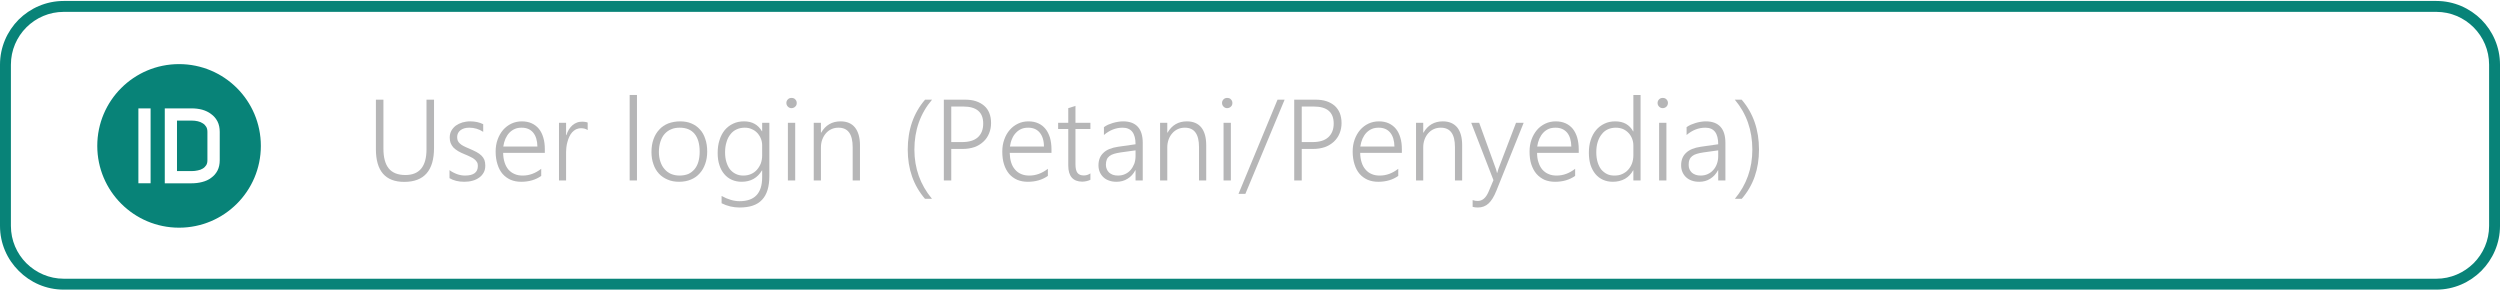 <?xml version="1.0" encoding="UTF-8"?>
<!DOCTYPE svg PUBLIC "-//W3C//DTD SVG 1.1//EN" "http://www.w3.org/Graphics/SVG/1.1/DTD/svg11.dtd">
<!-- Creator: CorelDRAW 2018 (64-Bit) -->
<svg xmlns="http://www.w3.org/2000/svg" xml:space="preserve" width="542px" height="63px" version="1.1" style="shape-rendering:geometricPrecision; text-rendering:geometricPrecision; image-rendering:optimizeQuality; fill-rule:evenodd; clip-rule:evenodd"
viewBox="0 0 229.25 26.47"
 xmlns:xlink="http://www.w3.org/1999/xlink">
 <defs>
  <style type="text/css">
   <![CDATA[
    .fil2 {fill:#088378}
    .fil1 {fill:#B6B6B7;fill-rule:nonzero}
    .fil0 {fill:#088378;fill-rule:nonzero}
   ]]>
  </style>
 </defs>
 <g id="Layer_x0020_1">
  <g id="_2298833643376">
   <path class="fil0" d="M5.84 0l217.58 0c1.6,0 3.06,0.66 4.12,1.71 1.05,1.06 1.71,2.52 1.71,4.13l0 14.79c0,1.6 -0.66,3.06 -1.71,4.12 -1.06,1.06 -2.52,1.72 -4.12,1.72l-217.58 0c-1.61,0 -3.07,-0.66 -4.12,-1.72 -1.06,-1.05 -1.72,-2.51 -1.72,-4.12l0 -14.79c0,-1.61 0.66,-3.07 1.71,-4.13 1.06,-1.05 2.52,-1.71 4.13,-1.71zm217.58 1l-217.58 0c-1.33,0 -2.54,0.54 -3.42,1.42 -0.88,0.88 -1.42,2.09 -1.42,3.42l0 14.79c0,1.33 0.54,2.54 1.42,3.42 0.88,0.87 2.09,1.42 3.42,1.42l217.58 0c1.32,0 2.53,-0.55 3.41,-1.42 0.88,-0.88 1.42,-2.09 1.42,-3.42l0 -14.79c0,-1.33 -0.54,-2.54 -1.42,-3.42 -0.88,-0.88 -2.09,-1.42 -3.41,-1.42z"/>
   <path class="fil1" d="M39.8 13.48c0,2.07 -0.91,3.11 -2.73,3.11 -1.73,0 -2.6,-1 -2.6,-3l0 -4.54 0.69 0 0 4.48c0,0.82 0.16,1.42 0.49,1.83 0.33,0.4 0.84,0.6 1.52,0.6 1.3,0 1.94,-0.79 1.94,-2.36l0 -4.55 0.69 0 0 4.43z"/>
   <path id="1" class="fil1" d="M41.22 15.51c0.1,0.08 0.21,0.15 0.33,0.21 0.11,0.06 0.24,0.11 0.36,0.16 0.12,0.04 0.25,0.08 0.38,0.1 0.12,0.02 0.24,0.03 0.35,0.03 0.79,0 1.18,-0.29 1.18,-0.88 0,-0.14 -0.02,-0.25 -0.08,-0.35 -0.06,-0.1 -0.14,-0.19 -0.24,-0.27 -0.1,-0.08 -0.22,-0.15 -0.37,-0.22 -0.14,-0.07 -0.31,-0.15 -0.49,-0.22 -0.25,-0.1 -0.46,-0.2 -0.63,-0.3 -0.18,-0.11 -0.32,-0.22 -0.44,-0.34 -0.11,-0.13 -0.19,-0.26 -0.25,-0.41 -0.05,-0.14 -0.08,-0.31 -0.08,-0.49 0,-0.24 0.05,-0.45 0.15,-0.63 0.1,-0.18 0.24,-0.34 0.41,-0.47 0.17,-0.12 0.37,-0.22 0.6,-0.29 0.22,-0.06 0.46,-0.1 0.71,-0.1 0.46,0 0.86,0.09 1.2,0.26l0 0.7c-0.4,-0.26 -0.83,-0.38 -1.28,-0.38 -0.17,0 -0.32,0.02 -0.46,0.06 -0.13,0.04 -0.25,0.1 -0.34,0.17 -0.1,0.08 -0.18,0.17 -0.23,0.27 -0.05,0.11 -0.08,0.23 -0.08,0.35 0,0.13 0.02,0.25 0.06,0.35 0.04,0.1 0.11,0.18 0.2,0.26 0.08,0.08 0.2,0.16 0.34,0.23 0.14,0.07 0.31,0.15 0.51,0.23 0.25,0.11 0.47,0.21 0.66,0.31 0.18,0.1 0.34,0.21 0.46,0.33 0.12,0.12 0.21,0.25 0.27,0.4 0.05,0.15 0.08,0.31 0.08,0.51 0,0.23 -0.04,0.45 -0.14,0.63 -0.1,0.19 -0.24,0.35 -0.41,0.47 -0.18,0.13 -0.38,0.23 -0.61,0.29 -0.24,0.07 -0.49,0.1 -0.77,0.1 -0.53,0 -0.98,-0.11 -1.35,-0.33l0 -0.74z"/>
   <path id="2" class="fil1" d="M46.14 13.93c0,0.32 0.05,0.62 0.13,0.87 0.08,0.26 0.2,0.48 0.35,0.66 0.16,0.18 0.35,0.32 0.57,0.41 0.22,0.1 0.47,0.14 0.75,0.14 0.6,0 1.16,-0.21 1.69,-0.62l0 0.65c-0.5,0.36 -1.12,0.54 -1.84,0.54 -0.35,0 -0.67,-0.06 -0.96,-0.18 -0.29,-0.13 -0.54,-0.31 -0.74,-0.54 -0.21,-0.24 -0.36,-0.53 -0.47,-0.88 -0.11,-0.34 -0.17,-0.73 -0.17,-1.17 0,-0.4 0.06,-0.77 0.18,-1.1 0.12,-0.34 0.29,-0.63 0.5,-0.88 0.22,-0.25 0.47,-0.44 0.76,-0.58 0.3,-0.14 0.62,-0.21 0.96,-0.21 0.34,0 0.65,0.06 0.91,0.18 0.26,0.12 0.48,0.29 0.66,0.51 0.18,0.22 0.31,0.49 0.4,0.8 0.1,0.32 0.14,0.68 0.14,1.07l0 0.33 -3.82 0zm3.14 -0.58c-0.01,-0.55 -0.14,-0.98 -0.39,-1.28 -0.25,-0.3 -0.6,-0.45 -1.05,-0.45 -0.23,0 -0.43,0.03 -0.62,0.11 -0.19,0.08 -0.36,0.2 -0.51,0.35 -0.14,0.15 -0.26,0.33 -0.36,0.55 -0.09,0.21 -0.16,0.45 -0.2,0.72l3.13 0z"/>
   <path id="3" class="fil1" d="M53.89 11.84c-0.16,-0.11 -0.36,-0.17 -0.6,-0.17 -0.18,0 -0.34,0.04 -0.47,0.1 -0.13,0.07 -0.25,0.16 -0.35,0.27 -0.11,0.12 -0.19,0.25 -0.26,0.4 -0.07,0.15 -0.13,0.3 -0.17,0.47 -0.05,0.16 -0.08,0.32 -0.1,0.49 -0.01,0.16 -0.03,0.32 -0.03,0.47l0 2.59 -0.65 0 0 -5.29 0.65 0 0 1.13 0.03 0c0.06,-0.2 0.14,-0.37 0.23,-0.52 0.1,-0.16 0.21,-0.28 0.33,-0.39 0.12,-0.1 0.26,-0.19 0.41,-0.24 0.14,-0.06 0.3,-0.08 0.46,-0.08 0.1,0 0.2,0 0.28,0.02 0.09,0.01 0.17,0.03 0.24,0.06l0 0.69z"/>
   <polygon id="4" class="fil1" points="57.74,16.46 57.74,8.62 58.41,8.62 58.41,16.46 "/>
   <path id="5" class="fil1" d="M62.28 16.58c-0.4,0 -0.75,-0.06 -1.06,-0.2 -0.31,-0.13 -0.58,-0.31 -0.8,-0.55 -0.22,-0.24 -0.39,-0.53 -0.5,-0.86 -0.12,-0.33 -0.18,-0.71 -0.18,-1.11 0,-0.44 0.06,-0.84 0.19,-1.19 0.12,-0.34 0.3,-0.64 0.53,-0.88 0.22,-0.25 0.5,-0.43 0.82,-0.56 0.33,-0.12 0.69,-0.19 1.09,-0.19 0.38,0 0.73,0.06 1.03,0.19 0.31,0.13 0.57,0.31 0.78,0.55 0.22,0.23 0.38,0.52 0.49,0.86 0.12,0.34 0.18,0.73 0.18,1.17 0,0.41 -0.06,0.79 -0.18,1.12 -0.12,0.35 -0.29,0.64 -0.51,0.88 -0.22,0.25 -0.49,0.44 -0.81,0.57 -0.31,0.13 -0.67,0.2 -1.07,0.2zm0.05 -4.96c-0.29,0 -0.55,0.04 -0.79,0.15 -0.23,0.09 -0.43,0.24 -0.6,0.43 -0.17,0.19 -0.29,0.43 -0.38,0.7 -0.09,0.28 -0.14,0.6 -0.14,0.95 0,0.33 0.05,0.63 0.14,0.89 0.09,0.27 0.21,0.49 0.38,0.68 0.16,0.19 0.36,0.34 0.59,0.44 0.24,0.1 0.5,0.15 0.79,0.15 0.29,0 0.56,-0.05 0.79,-0.14 0.22,-0.1 0.41,-0.25 0.57,-0.43 0.16,-0.19 0.28,-0.42 0.36,-0.69 0.08,-0.28 0.12,-0.59 0.12,-0.93 0,-0.72 -0.16,-1.26 -0.47,-1.64 -0.32,-0.38 -0.77,-0.56 -1.36,-0.56z"/>
   <path id="6" class="fil1" d="M70.55 16.05c0,0.98 -0.22,1.71 -0.67,2.18 -0.44,0.48 -1.13,0.71 -2.06,0.71 -0.58,0 -1.13,-0.13 -1.65,-0.39l0 -0.67c0.58,0.32 1.13,0.48 1.65,0.48 1.38,0 2.07,-0.73 2.07,-2.19l0 -0.63 -0.02 0c-0.41,0.69 -1.03,1.04 -1.86,1.04 -0.33,0 -0.63,-0.06 -0.9,-0.18 -0.27,-0.12 -0.5,-0.29 -0.69,-0.52 -0.2,-0.23 -0.35,-0.51 -0.45,-0.83 -0.11,-0.33 -0.16,-0.69 -0.16,-1.1 0,-0.44 0.05,-0.83 0.17,-1.19 0.11,-0.36 0.27,-0.66 0.48,-0.92 0.21,-0.25 0.47,-0.45 0.77,-0.59 0.29,-0.14 0.63,-0.21 1,-0.21 0.75,0 1.29,0.31 1.64,0.91l0.02 0 0 -0.78 0.66 0 0 4.88zm-0.66 -2.81c0,-0.22 -0.04,-0.43 -0.12,-0.62 -0.08,-0.2 -0.19,-0.37 -0.33,-0.52 -0.14,-0.15 -0.31,-0.27 -0.51,-0.35 -0.19,-0.09 -0.4,-0.13 -0.64,-0.13 -0.27,0 -0.52,0.05 -0.75,0.16 -0.22,0.1 -0.41,0.25 -0.56,0.45 -0.16,0.2 -0.28,0.43 -0.36,0.72 -0.09,0.28 -0.13,0.59 -0.13,0.94 0,0.33 0.04,0.62 0.12,0.88 0.08,0.26 0.19,0.49 0.33,0.67 0.15,0.18 0.32,0.32 0.53,0.42 0.2,0.1 0.43,0.15 0.68,0.15 0.26,0 0.5,-0.04 0.72,-0.14 0.21,-0.09 0.39,-0.22 0.54,-0.39 0.15,-0.17 0.27,-0.37 0.36,-0.59 0.08,-0.23 0.12,-0.47 0.12,-0.73l0 -0.92z"/>
   <path id="7" class="fil1" d="M72.58 9.83c-0.13,0 -0.24,-0.05 -0.33,-0.14 -0.09,-0.09 -0.14,-0.2 -0.14,-0.34 0,-0.13 0.05,-0.24 0.14,-0.33 0.09,-0.09 0.2,-0.13 0.33,-0.13 0.07,0 0.13,0.01 0.19,0.03 0.06,0.02 0.11,0.05 0.15,0.1 0.04,0.04 0.08,0.09 0.1,0.14 0.03,0.06 0.04,0.12 0.04,0.19 0,0.07 -0.01,0.13 -0.03,0.19 -0.03,0.06 -0.06,0.11 -0.11,0.15 -0.04,0.04 -0.09,0.08 -0.15,0.1 -0.06,0.02 -0.12,0.04 -0.19,0.04zm-0.33 6.63l0 -5.29 0.67 0 0 5.29 -0.67 0z"/>
   <path id="8" class="fil1" d="M78.19 16.46l0 -3.05c0,-1.2 -0.43,-1.79 -1.3,-1.79 -0.23,0 -0.44,0.04 -0.64,0.13 -0.2,0.09 -0.37,0.22 -0.51,0.38 -0.14,0.16 -0.25,0.35 -0.34,0.58 -0.08,0.22 -0.12,0.46 -0.12,0.72l0 3.03 -0.66 0 0 -5.29 0.66 0 0 0.91 0.02 0c0.4,-0.69 0.99,-1.04 1.78,-1.04 0.58,0 1.02,0.19 1.32,0.56 0.3,0.38 0.46,0.92 0.46,1.63l0 3.23 -0.67 0z"/>
   <path id="9" class="fil1" d="M84.82 18.14c-1.05,-1.22 -1.58,-2.72 -1.58,-4.51 0,-1.82 0.53,-3.35 1.59,-4.58l0.64 0c-1.08,1.27 -1.62,2.8 -1.62,4.58 0,1.72 0.54,3.22 1.61,4.51l-0.64 0z"/>
   <path id="10" class="fil1" d="M87.23 13.57l0 2.89 -0.68 0 0 -7.41 1.91 0c0.39,0 0.73,0.04 1.03,0.14 0.3,0.1 0.55,0.24 0.76,0.42 0.21,0.18 0.37,0.41 0.47,0.67 0.11,0.27 0.16,0.57 0.16,0.91 0,0.35 -0.06,0.66 -0.18,0.95 -0.12,0.3 -0.29,0.55 -0.52,0.76 -0.22,0.21 -0.5,0.38 -0.82,0.5 -0.33,0.11 -0.69,0.17 -1.1,0.17l-1.03 0zm0 -3.89l0 3.26 0.98 0c0.64,0 1.13,-0.14 1.46,-0.44 0.33,-0.3 0.49,-0.72 0.49,-1.26 0,-1.04 -0.61,-1.56 -1.83,-1.56l-1.1 0z"/>
   <path id="11" class="fil1" d="M92.59 13.93c0.01,0.32 0.05,0.62 0.13,0.87 0.08,0.26 0.2,0.48 0.36,0.66 0.15,0.18 0.34,0.32 0.56,0.41 0.23,0.1 0.48,0.14 0.76,0.14 0.59,0 1.16,-0.21 1.69,-0.62l0 0.65c-0.51,0.36 -1.12,0.54 -1.84,0.54 -0.36,0 -0.68,-0.06 -0.97,-0.18 -0.29,-0.13 -0.54,-0.31 -0.74,-0.54 -0.2,-0.24 -0.36,-0.53 -0.47,-0.88 -0.11,-0.34 -0.16,-0.73 -0.16,-1.17 0,-0.4 0.06,-0.77 0.18,-1.1 0.12,-0.34 0.28,-0.63 0.5,-0.88 0.21,-0.25 0.47,-0.44 0.76,-0.58 0.29,-0.14 0.61,-0.21 0.96,-0.21 0.34,0 0.64,0.06 0.9,0.18 0.27,0.12 0.48,0.29 0.66,0.51 0.18,0.22 0.31,0.49 0.41,0.8 0.09,0.32 0.14,0.68 0.14,1.07l0 0.33 -3.83 0zm3.14 -0.58c0,-0.55 -0.14,-0.98 -0.39,-1.28 -0.25,-0.3 -0.6,-0.45 -1.05,-0.45 -0.22,0 -0.43,0.03 -0.62,0.11 -0.19,0.08 -0.36,0.2 -0.5,0.35 -0.15,0.15 -0.27,0.33 -0.36,0.55 -0.1,0.21 -0.16,0.45 -0.2,0.72l3.12 0z"/>
   <path id="12" class="fil1" d="M99.99 16.4c-0.23,0.11 -0.48,0.16 -0.75,0.17 -0.85,-0.01 -1.28,-0.5 -1.28,-1.48l0 -3.35 -0.93 0 0 -0.57 0.93 0 0 -1.34 0.66 -0.21 0 1.55 1.37 0 0 0.57 -1.37 0 0 3.24c0,0.36 0.06,0.62 0.18,0.78 0.12,0.16 0.31,0.24 0.59,0.24 0.21,0 0.41,-0.06 0.6,-0.19l0 0.59z"/>
   <path id="13" class="fil1" d="M104.13 16.46l0 -0.94 -0.02 0c-0.17,0.33 -0.41,0.6 -0.71,0.78 -0.3,0.19 -0.63,0.28 -1.01,0.28 -0.25,0 -0.48,-0.03 -0.69,-0.11 -0.2,-0.07 -0.38,-0.17 -0.52,-0.31 -0.14,-0.13 -0.25,-0.29 -0.33,-0.47 -0.08,-0.19 -0.12,-0.39 -0.12,-0.62 0,-0.48 0.15,-0.86 0.45,-1.14 0.29,-0.29 0.74,-0.47 1.34,-0.56l1.61 -0.23c0,-1.02 -0.4,-1.52 -1.19,-1.52 -0.61,0 -1.18,0.22 -1.71,0.67l0 -0.72c0.11,-0.08 0.23,-0.15 0.37,-0.22 0.14,-0.06 0.29,-0.11 0.44,-0.16 0.16,-0.05 0.32,-0.08 0.48,-0.11 0.17,-0.03 0.33,-0.04 0.48,-0.04 0.59,0 1.04,0.17 1.34,0.5 0.3,0.33 0.45,0.82 0.45,1.48l0 3.44 -0.66 0zm-1.37 -2.57c-0.23,0.03 -0.44,0.08 -0.61,0.13 -0.17,0.05 -0.3,0.12 -0.42,0.21 -0.11,0.09 -0.19,0.19 -0.24,0.32 -0.05,0.13 -0.08,0.29 -0.08,0.48 0,0.14 0.03,0.27 0.08,0.39 0.05,0.12 0.12,0.23 0.22,0.32 0.09,0.08 0.21,0.15 0.34,0.2 0.14,0.05 0.29,0.07 0.47,0.07 0.23,0 0.45,-0.04 0.64,-0.13 0.2,-0.09 0.37,-0.21 0.51,-0.37 0.14,-0.16 0.25,-0.35 0.34,-0.57 0.08,-0.22 0.12,-0.46 0.12,-0.72l0 -0.52 -1.37 0.19z"/>
   <path id="14" class="fil1" d="M109.95 16.46l0 -3.05c0,-1.2 -0.43,-1.79 -1.3,-1.79 -0.23,0 -0.44,0.04 -0.64,0.13 -0.2,0.09 -0.37,0.22 -0.51,0.38 -0.14,0.16 -0.26,0.35 -0.34,0.58 -0.08,0.22 -0.12,0.46 -0.12,0.72l0 3.03 -0.66 0 0 -5.29 0.66 0 0 0.91 0.02 0c0.4,-0.69 0.99,-1.04 1.78,-1.04 0.57,0 1.02,0.19 1.32,0.56 0.3,0.38 0.45,0.92 0.45,1.63l0 3.23 -0.66 0z"/>
   <path id="15" class="fil1" d="M112.53 9.83c-0.13,0 -0.24,-0.05 -0.33,-0.14 -0.09,-0.09 -0.14,-0.2 -0.14,-0.34 0,-0.13 0.05,-0.24 0.14,-0.33 0.09,-0.09 0.2,-0.13 0.33,-0.13 0.07,0 0.13,0.01 0.19,0.03 0.06,0.02 0.11,0.05 0.15,0.1 0.04,0.04 0.08,0.09 0.1,0.14 0.03,0.06 0.04,0.12 0.04,0.19 0,0.07 -0.01,0.13 -0.03,0.19 -0.03,0.06 -0.06,0.11 -0.11,0.15 -0.04,0.04 -0.09,0.08 -0.15,0.1 -0.06,0.02 -0.12,0.04 -0.19,0.04zm-0.33 6.63l0 -5.29 0.67 0 0 5.29 -0.67 0z"/>
   <polygon id="16" class="fil1" points="114.2,17.69 113.57,17.69 117.15,9.05 117.8,9.05 "/>
   <path id="17" class="fil1" d="M119.37 13.57l0 2.89 -0.69 0 0 -7.41 1.91 0c0.39,0 0.74,0.04 1.04,0.14 0.3,0.1 0.55,0.24 0.76,0.42 0.2,0.18 0.36,0.41 0.47,0.67 0.1,0.27 0.16,0.57 0.16,0.91 0,0.35 -0.06,0.66 -0.18,0.95 -0.12,0.3 -0.3,0.55 -0.52,0.76 -0.23,0.21 -0.5,0.38 -0.83,0.5 -0.32,0.11 -0.69,0.17 -1.1,0.17l-1.02 0zm0 -3.89l0 3.26 0.98 0c0.64,0 1.12,-0.14 1.45,-0.44 0.33,-0.3 0.5,-0.72 0.5,-1.26 0,-1.04 -0.61,-1.56 -1.83,-1.56l-1.1 0z"/>
   <path id="18" class="fil1" d="M124.73 13.93c0,0.32 0.05,0.62 0.13,0.87 0.08,0.26 0.2,0.48 0.36,0.66 0.15,0.18 0.34,0.32 0.56,0.41 0.22,0.1 0.47,0.14 0.75,0.14 0.6,0 1.16,-0.21 1.69,-0.62l0 0.65c-0.5,0.36 -1.12,0.54 -1.84,0.54 -0.35,0 -0.67,-0.06 -0.96,-0.18 -0.29,-0.13 -0.54,-0.31 -0.74,-0.54 -0.21,-0.24 -0.36,-0.53 -0.47,-0.88 -0.11,-0.34 -0.17,-0.73 -0.17,-1.17 0,-0.4 0.06,-0.77 0.18,-1.1 0.12,-0.34 0.29,-0.63 0.5,-0.88 0.22,-0.25 0.47,-0.44 0.76,-0.58 0.3,-0.14 0.62,-0.21 0.97,-0.21 0.34,0 0.64,0.06 0.9,0.18 0.26,0.12 0.48,0.29 0.66,0.51 0.18,0.22 0.31,0.49 0.4,0.8 0.1,0.32 0.14,0.68 0.14,1.07l0 0.33 -3.82 0zm3.14 -0.58c-0.01,-0.55 -0.14,-0.98 -0.39,-1.28 -0.25,-0.3 -0.6,-0.45 -1.05,-0.45 -0.22,0 -0.43,0.03 -0.62,0.11 -0.19,0.08 -0.36,0.2 -0.51,0.35 -0.14,0.15 -0.26,0.33 -0.36,0.55 -0.09,0.21 -0.16,0.45 -0.2,0.72l3.13 0z"/>
   <path id="19" class="fil1" d="M133.42 16.46l0 -3.05c0,-1.2 -0.43,-1.79 -1.3,-1.79 -0.23,0 -0.44,0.04 -0.64,0.13 -0.2,0.09 -0.37,0.22 -0.51,0.38 -0.14,0.16 -0.26,0.35 -0.34,0.58 -0.08,0.22 -0.12,0.46 -0.12,0.72l0 3.03 -0.66 0 0 -5.29 0.66 0 0 0.91 0.02 0c0.4,-0.69 0.99,-1.04 1.78,-1.04 0.57,0 1.01,0.19 1.32,0.56 0.3,0.38 0.45,0.92 0.45,1.63l0 3.23 -0.66 0z"/>
   <path id="20" class="fil1" d="M137.21 17.42c-0.21,0.52 -0.44,0.9 -0.71,1.15 -0.27,0.25 -0.6,0.37 -0.98,0.37 -0.19,0 -0.35,-0.02 -0.48,-0.06l0 -0.62c0.08,0.02 0.15,0.04 0.23,0.06 0.08,0.01 0.16,0.02 0.23,0.02 0.22,0 0.41,-0.07 0.57,-0.21 0.16,-0.13 0.3,-0.34 0.42,-0.61l0.46 -1.09 -2.04 -5.26 0.73 0 1.52 4.19c0.02,0.05 0.04,0.11 0.06,0.19 0.02,0.07 0.03,0.13 0.05,0.21l0.03 0c0.01,-0.06 0.03,-0.12 0.05,-0.18 0.01,-0.06 0.03,-0.13 0.06,-0.2l1.61 -4.21 0.7 0 -2.51 6.25z"/>
   <path id="21" class="fil1" d="M140.95 13.93c0,0.32 0.04,0.62 0.13,0.87 0.08,0.26 0.2,0.48 0.35,0.66 0.16,0.18 0.35,0.32 0.57,0.41 0.22,0.1 0.47,0.14 0.75,0.14 0.6,0 1.16,-0.21 1.69,-0.62l0 0.65c-0.51,0.36 -1.12,0.54 -1.84,0.54 -0.36,0 -0.68,-0.06 -0.97,-0.18 -0.28,-0.13 -0.53,-0.31 -0.73,-0.54 -0.21,-0.24 -0.36,-0.53 -0.48,-0.88 -0.11,-0.34 -0.16,-0.73 -0.16,-1.17 0,-0.4 0.06,-0.77 0.18,-1.1 0.12,-0.34 0.29,-0.63 0.5,-0.88 0.21,-0.25 0.47,-0.44 0.76,-0.58 0.29,-0.14 0.62,-0.21 0.96,-0.21 0.34,0 0.64,0.06 0.91,0.18 0.26,0.12 0.48,0.29 0.66,0.51 0.17,0.22 0.31,0.49 0.4,0.8 0.09,0.32 0.14,0.68 0.14,1.07l0 0.33 -3.82 0zm3.14 -0.58c-0.01,-0.55 -0.14,-0.98 -0.39,-1.28 -0.26,-0.3 -0.61,-0.45 -1.05,-0.45 -0.23,0 -0.44,0.03 -0.63,0.11 -0.19,0.08 -0.36,0.2 -0.5,0.35 -0.14,0.15 -0.26,0.33 -0.36,0.55 -0.09,0.21 -0.16,0.45 -0.2,0.72l3.13 0z"/>
   <path id="22" class="fil1" d="M149.78 16.46l0 -0.93 -0.02 0c-0.18,0.33 -0.43,0.59 -0.75,0.78 -0.33,0.18 -0.7,0.27 -1.11,0.27 -0.33,0 -0.63,-0.06 -0.9,-0.18 -0.27,-0.12 -0.51,-0.3 -0.7,-0.53 -0.19,-0.23 -0.34,-0.51 -0.45,-0.84 -0.1,-0.33 -0.15,-0.7 -0.15,-1.11 0,-0.43 0.05,-0.82 0.17,-1.17 0.11,-0.35 0.28,-0.66 0.49,-0.91 0.21,-0.25 0.47,-0.45 0.77,-0.59 0.29,-0.14 0.62,-0.21 0.99,-0.21 0.76,0 1.31,0.31 1.64,0.92l0.02 0 0 -3.34 0.66 0 0 7.84 -0.66 0zm0 -3.2c0,-0.23 -0.04,-0.44 -0.12,-0.64 -0.08,-0.2 -0.19,-0.38 -0.33,-0.52 -0.14,-0.15 -0.31,-0.27 -0.51,-0.36 -0.2,-0.08 -0.42,-0.12 -0.65,-0.12 -0.27,0 -0.51,0.05 -0.73,0.15 -0.22,0.1 -0.41,0.25 -0.56,0.45 -0.16,0.19 -0.28,0.43 -0.37,0.71 -0.09,0.28 -0.13,0.59 -0.13,0.95 0,0.33 0.04,0.63 0.12,0.9 0.08,0.26 0.19,0.49 0.33,0.67 0.15,0.18 0.33,0.32 0.53,0.42 0.2,0.1 0.43,0.14 0.68,0.14 0.27,0 0.51,-0.04 0.72,-0.14 0.22,-0.1 0.4,-0.23 0.55,-0.4 0.15,-0.17 0.27,-0.37 0.35,-0.59 0.08,-0.23 0.12,-0.47 0.12,-0.73l0 -0.89z"/>
   <path id="23" class="fil1" d="M152.47 9.83c-0.13,0 -0.24,-0.05 -0.33,-0.14 -0.09,-0.09 -0.14,-0.2 -0.14,-0.34 0,-0.13 0.05,-0.24 0.14,-0.33 0.09,-0.09 0.2,-0.13 0.33,-0.13 0.07,0 0.13,0.01 0.19,0.03 0.06,0.02 0.1,0.05 0.15,0.1 0.04,0.04 0.08,0.09 0.1,0.14 0.03,0.06 0.04,0.12 0.04,0.19 0,0.07 -0.01,0.13 -0.04,0.19 -0.02,0.06 -0.05,0.11 -0.1,0.15 -0.04,0.04 -0.09,0.08 -0.15,0.1 -0.06,0.02 -0.12,0.04 -0.19,0.04zm-0.33 6.63l0 -5.29 0.67 0 0 5.29 -0.67 0z"/>
   <path id="24" class="fil1" d="M157.56 16.46l0 -0.94 -0.02 0c-0.17,0.33 -0.41,0.6 -0.71,0.78 -0.29,0.19 -0.63,0.28 -1,0.28 -0.26,0 -0.49,-0.03 -0.7,-0.11 -0.2,-0.07 -0.37,-0.17 -0.52,-0.31 -0.14,-0.13 -0.25,-0.29 -0.33,-0.47 -0.08,-0.19 -0.12,-0.39 -0.12,-0.62 0,-0.48 0.15,-0.86 0.45,-1.14 0.3,-0.29 0.74,-0.47 1.34,-0.56l1.61 -0.23c0,-1.02 -0.39,-1.52 -1.18,-1.52 -0.62,0 -1.19,0.22 -1.72,0.67l0 -0.72c0.11,-0.08 0.24,-0.15 0.38,-0.22 0.14,-0.06 0.28,-0.11 0.44,-0.16 0.15,-0.05 0.31,-0.08 0.48,-0.11 0.16,-0.03 0.32,-0.04 0.47,-0.04 0.59,0 1.04,0.17 1.34,0.5 0.3,0.33 0.45,0.82 0.45,1.48l0 3.44 -0.66 0zm-1.36 -2.57c-0.24,0.03 -0.44,0.08 -0.61,0.13 -0.17,0.05 -0.31,0.12 -0.42,0.21 -0.11,0.09 -0.19,0.19 -0.24,0.32 -0.06,0.13 -0.08,0.29 -0.08,0.48 0,0.14 0.02,0.27 0.07,0.39 0.05,0.12 0.13,0.23 0.22,0.32 0.09,0.08 0.21,0.15 0.35,0.2 0.13,0.05 0.29,0.07 0.46,0.07 0.23,0 0.45,-0.04 0.64,-0.13 0.2,-0.09 0.37,-0.21 0.51,-0.37 0.15,-0.16 0.26,-0.35 0.34,-0.57 0.08,-0.22 0.12,-0.46 0.12,-0.72l0 -0.52 -1.36 0.19z"/>
   <path id="25" class="fil1" d="M159.09 18.14c1.07,-1.29 1.6,-2.79 1.6,-4.51 0,-1.78 -0.54,-3.31 -1.61,-4.58l0.63 0c1.06,1.23 1.59,2.76 1.59,4.58 0,1.79 -0.52,3.29 -1.58,4.51l-0.63 0z"/>
  </g>
  <path class="fil2" d="M16.42 5.79c4.14,0 7.5,3.35 7.5,7.5 0,4.14 -3.36,7.5 -7.5,7.5 -4.14,0 -7.5,-3.36 -7.5,-7.5 0,-4.15 3.36,-7.5 7.5,-7.5zm-2.61 10.93l-1.12 0 0 -6.87 1.12 0 0 6.87zm3.77 -6.87c0.33,0 0.66,0.04 0.96,0.12 0.31,0.09 0.59,0.22 0.82,0.4 0.24,0.17 0.44,0.4 0.58,0.67 0.14,0.27 0.21,0.6 0.21,0.97l0 2.59c0,0.37 -0.07,0.69 -0.21,0.96 -0.14,0.27 -0.34,0.49 -0.58,0.66 -0.23,0.18 -0.51,0.3 -0.82,0.38 -0.3,0.08 -0.63,0.12 -0.96,0.12l-2.47 0 0 -6.87 2.47 0zm0 5.75c0.19,0 0.38,-0.02 0.55,-0.06 0.18,-0.03 0.33,-0.09 0.46,-0.17 0.14,-0.08 0.24,-0.19 0.32,-0.31 0.08,-0.13 0.11,-0.28 0.11,-0.46l0 -2.59c0,-0.18 -0.03,-0.34 -0.11,-0.47 -0.08,-0.13 -0.18,-0.24 -0.32,-0.32 -0.13,-0.09 -0.28,-0.15 -0.46,-0.19 -0.17,-0.04 -0.36,-0.06 -0.55,-0.06l-1.35 0 0 4.63 1.35 0z"/>
 </g>
</svg>
